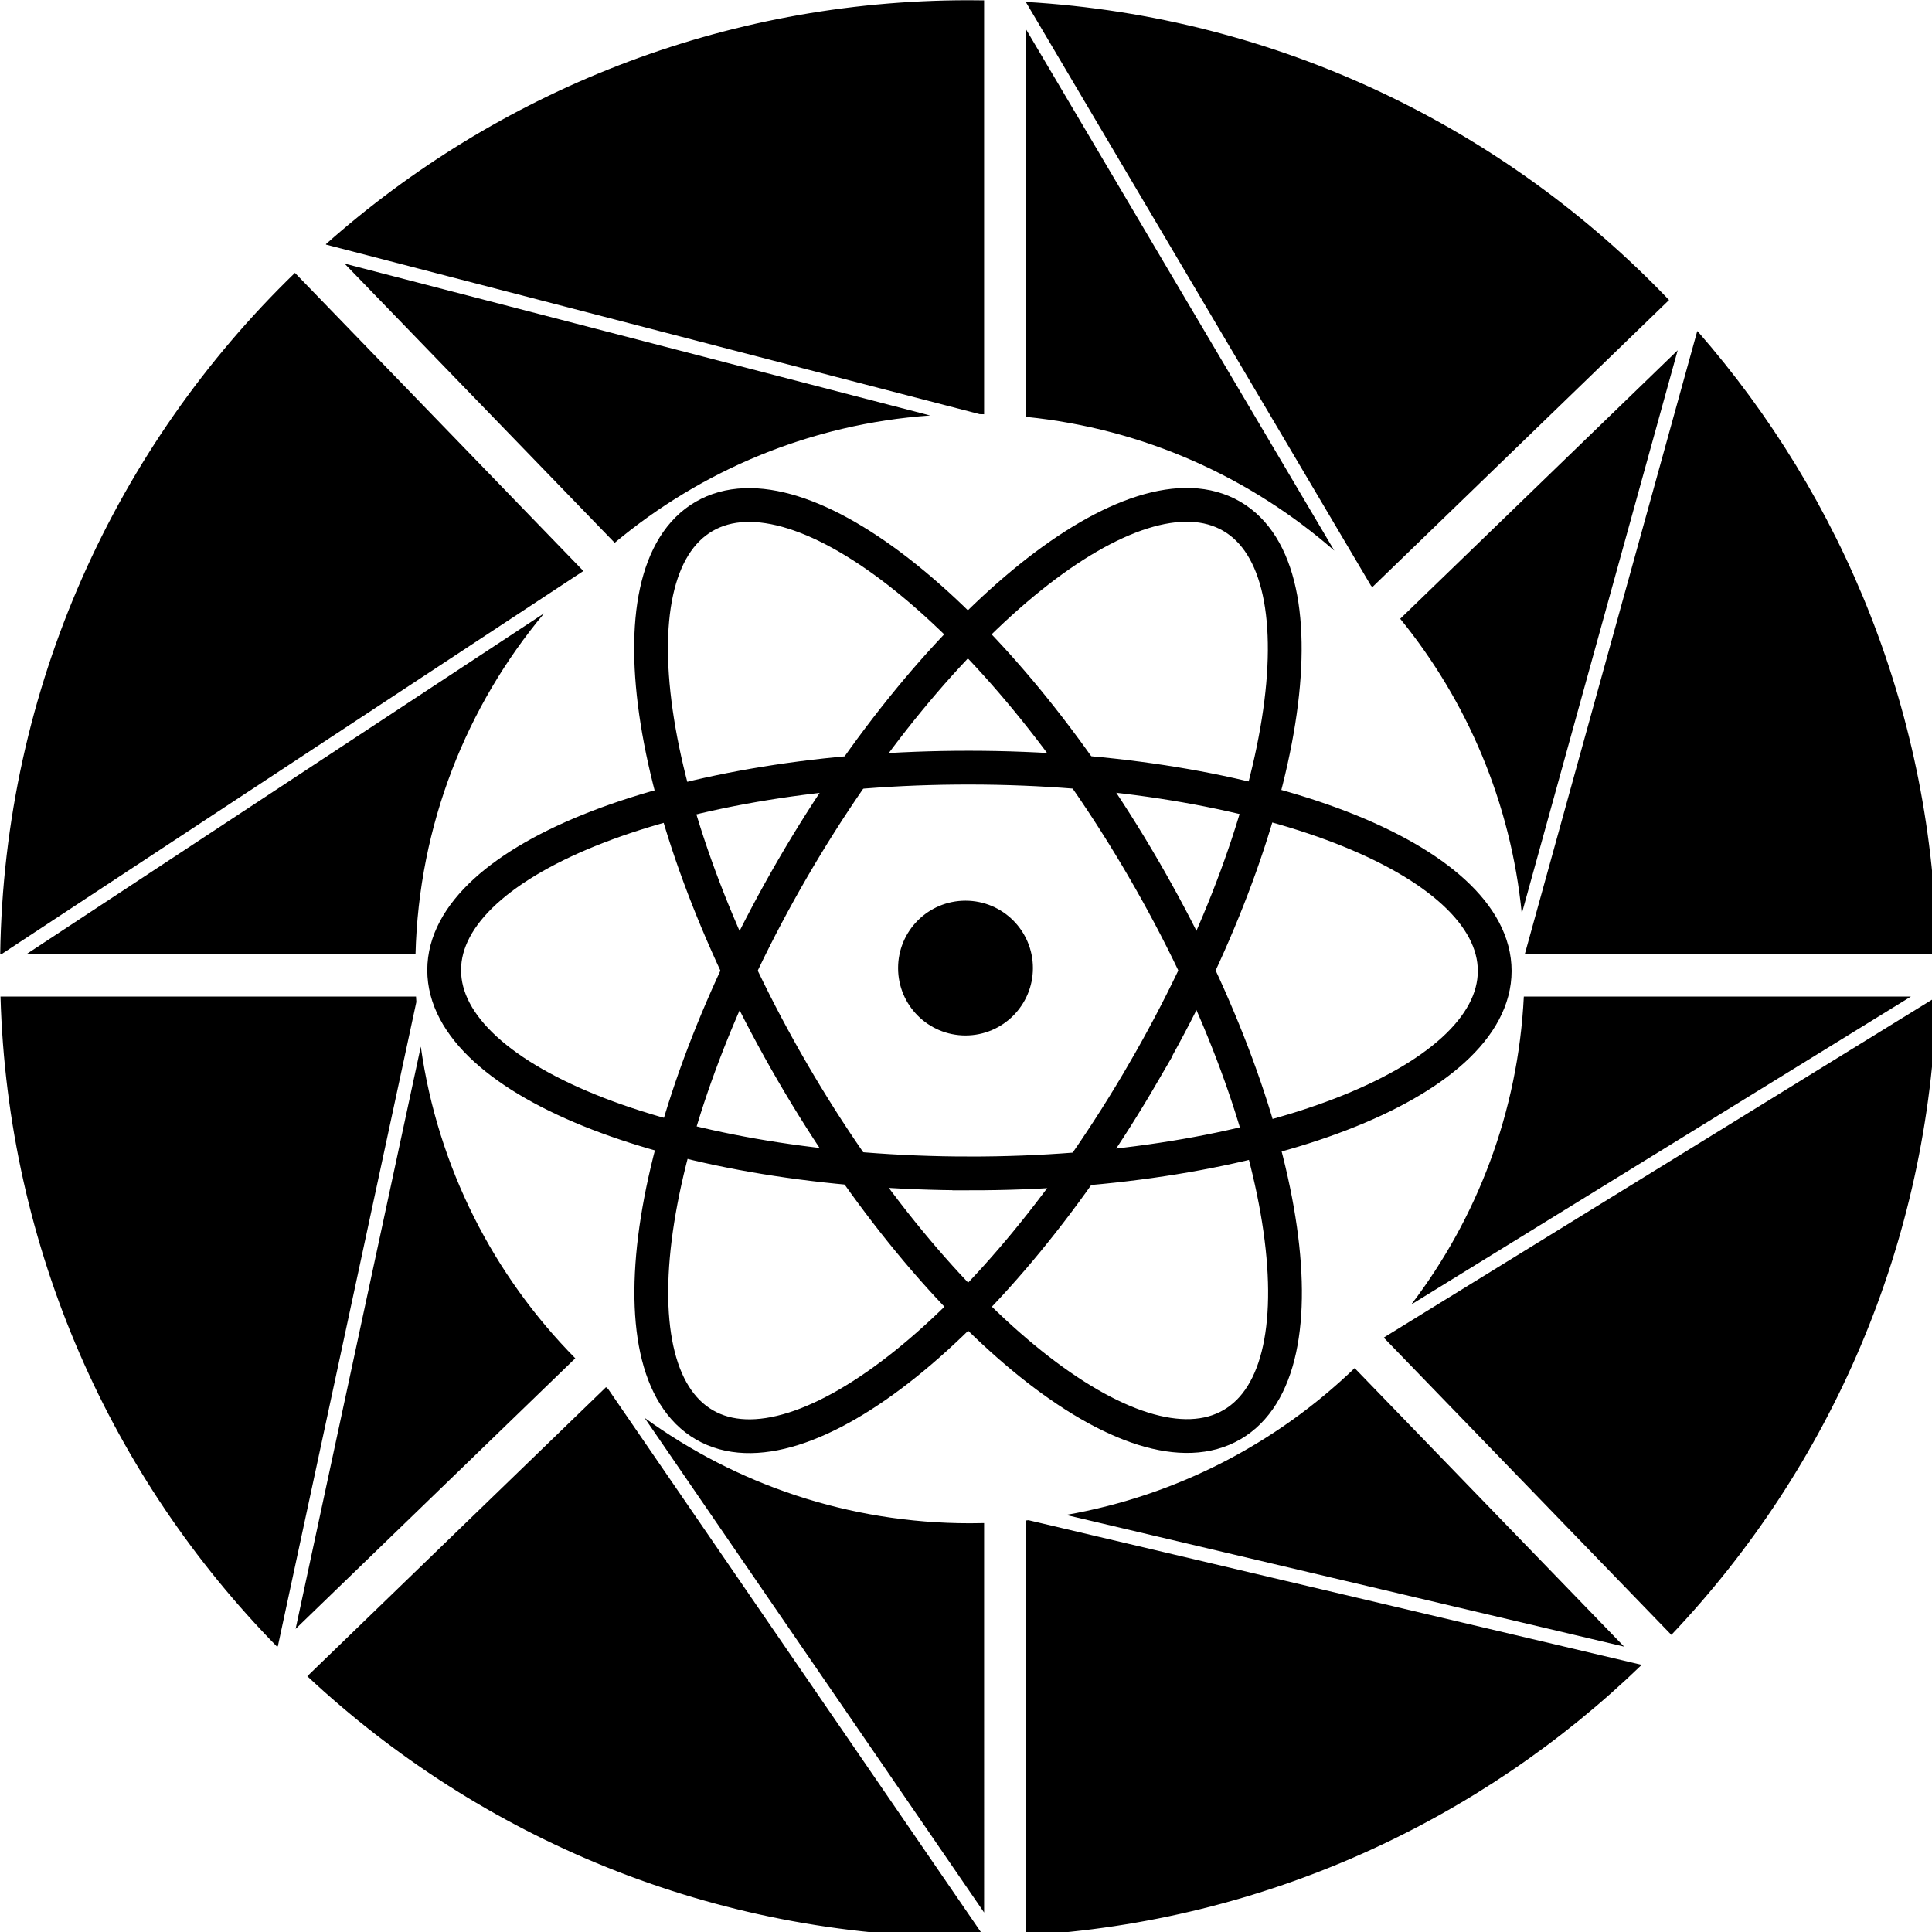 <?xml version="1.0" encoding="UTF-8" standalone="no"?>
<!-- Generator: Adobe Illustrator 13.0.0, SVG Export Plug-In . SVG Version: 6.00 Build 14948)  -->

<svg
   version="1.1"
   id="_x30_00_2_"
   x="0px"
   y="0px"
   width="140"
   height="140"
   viewBox="0 2.789 140 140"
   enable-background="new 0 2.789 4295.141 1497.789"
   xml:space="preserve"
   sodipodi:docname="Aperture_Science_Innovators_Logo.svg"
   inkscape:version="1.3.2 (091e20e, 2023-11-25, custom)"
   inkscape:export-filename="android-chrome-96x96.png"
   inkscape:export-xdpi="4.48"
   inkscape:export-ydpi="4.48"
   xmlns:inkscape="http://www.inkscape.org/namespaces/inkscape"
   xmlns:sodipodi="http://sodipodi.sourceforge.net/DTD/sodipodi-0.dtd"
   xmlns="http://www.w3.org/2000/svg"
   xmlns:svg="http://www.w3.org/2000/svg"><defs
   id="defs62" /><sodipodi:namedview
   id="namedview62"
   pagecolor="#ffffff"
   bordercolor="#000000"
   borderopacity="0.25"
   inkscape:showpageshadow="2"
   inkscape:pageopacity="0.0"
   inkscape:pagecheckerboard="0"
   inkscape:deskcolor="#d1d1d1"
   inkscape:zoom="1.2248432"
   inkscape:cx="243.29645"
   inkscape:cy="251.46076"
   inkscape:window-width="1662"
   inkscape:window-height="1250"
   inkscape:window-x="3639"
   inkscape:window-y="12"
   inkscape:window-maximized="0"
   inkscape:current-layer="g62"
   inkscape:export-bgcolor="#ffffff00" />

<g
   id="_x30_00"
   transform="translate(-6.416,-6.488)">
	<g
   id="g62">
		<g
   id="_x30_0_4_"
   transform="matrix(2,0,0,2,-40.706,-76.225)"
   style="stroke:#000000;stroke-opacity:1">
			<g
   id="g28"
   transform="matrix(0.051,0,0,0.051,20.535,39.413)"
   style="stroke:#000000;stroke-opacity:1">
				<path
   fill="none"
   stroke="#637b93"
   stroke-width="24"
   d="m 871.664,682.51 c 103.576,178.177 131.751,355.046 62.931,395.056 C 865.776,1117.574 726.013,1005.568 622.436,827.39 518.859,649.213 490.688,472.34 559.508,432.33 c 68.82,-40.003 208.578,72.003 312.156,250.18 z"
   id="path26"
   style="stroke:#000000;stroke-opacity:1" />
				<path
   fill="none"
   stroke="#637b93"
   stroke-width="24"
   d="M 871.723,827.289 C 768.285,1005.551 628.619,1117.668 559.766,1077.717 490.913,1037.766 518.943,860.865 622.372,682.61 725.81,504.35 865.476,392.235 934.332,432.184 c 68.855,39.953 40.824,216.85 -62.609,395.105 z"
   id="path27"
   style="display:inline;stroke:#000000;stroke-opacity:1" />
				<path
   fill="none"
   stroke="#637b93"
   stroke-width="24"
   d="m 747.926,899.092 c -206.099,-0.18 -373.112,-64.854 -373.044,-144.459 0.064,-79.603 167.191,-144 373.288,-143.824 206.096,0.176 373.109,64.854 373.046,144.458 -0.069,79.606 -167.197,143.999 -373.29,143.825 z"
   id="path28"
   style="stroke:#000000;stroke-opacity:1" />
			</g>
			<g
   id="Layer_3_1_"
   style="stroke:#000000;stroke-opacity:1">
				<ellipse
   fill="#637b93"
   cx="58.543"
   cy="77.826"
   id="circle28"
   style="fill:#000000;fill-opacity:1;stroke:#000000;stroke-width:0.051;stroke-opacity:1"
   rx="2.417"
   ry="2.416" />
			</g>
		</g>
		<g
   id="_x30_0_3_"
   transform="matrix(0.102,0,0,0.102,0.363,2.602)"
   style="fill:#000000">
			<g
   id="g30"
   style="fill:#000000;fill-opacity:1">
				<g
   id="g29"
   style="fill:#000000;fill-opacity:1">
					<path
   fill="#637b93"
   d="m 788.404,1145.604 v 294.793 c 169.561,-9.967 322.608,-81.338 437.235,-192.199 L 790.003,1145.427 c -0.533,0.053 -1.064,0.122 -1.599,0.177 z m 0,-1059.102 v 275.115 c 83.378,8.406 159.064,42.828 218.869,94.998 z m 352.057,627.979 110.769,-400.207 -197.142,190.748 c 47.474,58.307 78.582,130.457 86.373,209.459 z m -323.802,427.214 396.487,93.535 -191.43,-197.844 c -55.302,53.28 -126.148,90.526 -205.057,104.309 z M 445.957,501.1 77.841,743.489 h 276.69 c 2.324,-92.143 36.287,-176.42 91.426,-242.389 z m 71.295,571.601 241.229,351.463 V 1147.48 c -3.352,0.084 -6.709,0.127 -10.078,0.127 -86.358,0 -166.222,-27.787 -231.151,-74.906 z M 358.283,808.984 269.345,1222.679 468.043,1030.427 C 410.02,971.668 370.348,894.758 358.283,808.984 Z M 720.167,360.622 304.104,252.69 496.031,451.047 c 61.597,-51.437 139.143,-84.406 224.136,-90.425 z m 314.144,121.9 210.775,-203.938 C 1128.615,156.592 967.741,77.369 788.404,66.828 v 0.522 l 244.902,414.141 c 0.334,0.343 0.674,0.681 1.005,1.031 z M 473.752,471.124 c 0.012,-0.01 0.021,-0.021 0.034,-0.033 L 268.873,259.307 C 141.957,382.198 62.224,553.522 59.484,743.489 h 0.633 z M 354.895,773.408 H 59.694 c 5.078,179.738 79.092,342.225 196.542,461.955 l 0.518,-0.5 98.378,-457.611 c -0.077,-1.281 -0.173,-2.557 -0.237,-3.844 z m 134.983,277.526 -212.224,205.342 c 122.963,114.961 288.136,185.336 469.749,185.336 3.7,0 7.393,-0.041 11.078,-0.1 v -0.119 L 491.343,1052.182 c -0.484,-0.418 -0.981,-0.827 -1.465,-1.248 z M 1435.323,743.489 C 1432.879,573.993 1369.136,419.337 1265.279,300.68 l -0.231,0.227 -122.498,442.582 z m -392.839,272.327 204.243,211.09 c 112.658,-118.813 183.356,-277.803 188.378,-453.244 l -392.315,241.805 c -0.105,0.117 -0.205,0.234 -0.306,0.349 z m 19.455,-23.603 354.995,-218.803 h -275.021 c -4.062,82.047 -33.235,157.479 -79.974,218.803 z M 290.811,238.95 l 0.284,0.294 464.269,120.436 c 1.041,0.02 2.082,0.031 3.118,0.061 V 65.709 c -3.687,-0.058 -7.378,-0.098 -11.077,-0.098 -175.212,10e-4 -335.124,65.496 -456.594,173.339 z"
   id="path29"
   style="fill:#000000;fill-opacity:1" />
				</g>
			</g>
			<g
   id="Layer_1_1_"
   style="fill:#000000">
				<g
   id="bg_1_"
   display="none"
   style="fill:#000000">
					<rect
   x="-323.328"
   y="-245.945"
   display="inline"
   fill="#ffffff"
   width="2145.214"
   height="2471.623"
   id="rect30"
   style="fill:#000000" />
				</g>
				<g
   id="external_rectangle_1_"
   display="none"
   style="fill:#000000">
					<path
   display="inline"
   fill="none"
   stroke="#637b93"
   stroke-width="68"
   d="m -249.323,1462.941 c 0,-7.918 5.539,-14.338 12.371,-14.338 h 1976.458 c 6.834,0 12.373,6.42 12.373,14.338 v 670.396 c 0,7.92 -5.539,14.34 -12.373,14.34 H -236.952 c -6.833,0 -12.371,-6.42 -12.371,-14.34 z"
   id="path30"
   style="fill:#000000" />
				</g>
				<g
   id="external_circle_1_"
   display="none"
   style="fill:#000000">
					<circle
   display="inline"
   fill="#ffffff"
   stroke="#637b93"
   stroke-width="68"
   cx="748.928"
   cy="760.725"
   r="810"
   id="circle30"
   style="fill:#000000" />
				</g>
				<g
   id="rectangle_bg_bas_1_"
   display="none"
   style="fill:#000000">
					<path
   display="inline"
   fill="#ffffff"
   d="m -246.071,2096.574 c 0,9.934 12.215,17.982 27.28,17.982 h 1941.437 c 15.064,0 27.277,-8.055 27.277,-17.982 v -596.527 c 0,-9.938 -12.213,-17.984 -27.277,-17.984 H -218.789 c -15.065,0 -27.28,8.057 -27.28,17.984 z"
   id="path31"
   style="fill:#000000" />
				</g>
				<g
   id="text_bas_1_"
   style="fill:#000000">
					<g
   display="none"
   enable-background="new    "
   id="g48"
   style="fill:#000000">
						<path
   display="inline"
   fill="#637b93"
   d="m -154.047,1928.391 c 0,-12.066 2.875,-21.332 8.626,-27.795 5.751,-6.461 14.377,-9.691 25.879,-9.691 11.502,0 20.128,3.23 25.879,9.691 5.751,6.463 8.626,15.729 8.626,27.795 v 5.752 h -22.152 v -7.242 c 0,-5.395 -1.031,-9.189 -3.088,-11.395 -2.06,-2.201 -4.936,-3.303 -8.626,-3.303 -3.694,0 -6.569,1.102 -8.626,3.303 -2.061,2.203 -3.089,6 -3.089,11.395 0,5.111 1.136,9.621 3.408,13.525 2.271,3.908 5.112,7.598 8.521,11.076 3.407,3.479 7.063,6.959 10.969,10.438 3.904,3.48 7.562,7.277 10.97,11.396 3.407,4.117 6.247,8.807 8.521,14.057 2.27,5.256 3.407,11.434 3.407,18.531 0,12.072 -2.948,21.338 -8.84,27.797 -5.894,6.463 -14.59,9.691 -26.092,9.691 -11.503,0 -20.202,-3.23 -26.093,-9.691 -5.895,-6.459 -8.84,-15.725 -8.84,-27.797 v -10.229 h 22.152 v 11.721 c 0,5.395 1.1,9.152 3.303,11.289 2.199,2.129 5.145,3.189 8.838,3.189 3.691,0 6.637,-1.063 8.84,-3.189 2.201,-2.137 3.302,-5.896 3.302,-11.289 0,-5.113 -1.138,-9.619 -3.408,-13.525 -2.272,-3.904 -5.112,-7.596 -8.521,-11.076 -3.408,-3.479 -7.064,-6.957 -10.969,-10.438 -3.906,-3.48 -7.562,-7.275 -10.97,-11.396 -3.408,-4.115 -6.25,-8.803 -8.521,-14.059 -2.272,-5.25 -3.406,-11.428 -3.406,-18.531 z"
   id="path32"
   style="fill:#000000" />
						<path
   display="inline"
   fill="#637b93"
   d="m 20.397,1986.115 v 19.811 c 0,12.07 -2.945,21.336 -8.839,27.797 -5.894,6.463 -14.59,9.691 -26.092,9.691 -11.502,0 -20.202,-3.23 -26.093,-9.691 -5.894,-6.461 -8.839,-15.727 -8.839,-27.797 v -77.533 c 0,-12.063 2.945,-21.332 8.839,-27.795 5.891,-6.461 14.591,-9.688 26.093,-9.688 11.502,0 20.198,3.229 26.092,9.688 5.895,6.463 8.839,15.73 8.839,27.795 v 14.484 H -1.751 v -15.979 c 0,-5.395 -1.104,-9.188 -3.301,-11.395 -2.204,-2.201 -5.149,-3.303 -8.844,-3.303 -3.691,0 -6.64,1.102 -8.839,3.303 -2.203,2.203 -3.301,6 -3.301,11.395 v 80.518 c 0,5.395 1.098,9.158 3.301,11.289 2.2,2.129 5.146,3.193 8.839,3.193 3.691,0 6.64,-1.064 8.844,-3.193 2.196,-2.131 3.301,-5.895 3.301,-11.289 v -21.301 z"
   id="path33"
   style="fill:#000000" />
						<path
   display="inline"
   fill="#637b93"
   d="m 58.521,1892.607 h 23.434 v 149.102 H 58.521 Z"
   id="path34"
   style="fill:#000000" />
						<path
   display="inline"
   fill="#637b93"
   d="m 146.274,1955.443 h 32.163 v 21.301 h -32.163 v 43.664 h 40.474 v 21.301 h -63.9 v -149.102 h 63.9 v 21.303 h -40.473 z"
   id="path35"
   style="fill:#000000" />
						<path
   display="inline"
   fill="#637b93"
   d="m 245.958,1933.717 v 107.99 h -21.087 v -149.105 h 29.394 l 24.069,89.248 v -89.248 h 20.874 v 149.105 h -24.069 z"
   id="path36"
   style="fill:#000000" />
						<path
   display="inline"
   fill="#637b93"
   d="m 407.835,1986.115 v 19.811 c 0,12.07 -2.948,21.336 -8.839,27.797 -5.896,6.463 -14.591,9.691 -26.093,9.691 -11.506,0 -20.202,-3.23 -26.097,-9.691 -5.894,-6.461 -8.84,-15.727 -8.84,-27.797 v -77.533 c 0,-12.063 2.946,-21.332 8.84,-27.795 5.895,-6.461 14.592,-9.688 26.097,-9.688 11.502,0 20.194,3.229 26.093,9.688 5.891,6.463 8.839,15.73 8.839,27.795 v 14.484 h -22.151 v -15.979 c 0,-5.395 -1.102,-9.188 -3.302,-11.395 -2.203,-2.201 -5.148,-3.303 -8.84,-3.303 -3.694,0 -6.644,1.102 -8.839,3.303 -2.204,2.203 -3.306,6 -3.306,11.395 v 80.518 c 0,5.395 1.102,9.158 3.306,11.289 2.195,2.129 5.145,3.193 8.839,3.193 3.688,0 6.637,-1.064 8.84,-3.193 2.2,-2.131 3.302,-5.895 3.302,-11.289 v -21.301 z"
   id="path37"
   style="fill:#000000" />
						<path
   display="inline"
   fill="#637b93"
   d="m 469.389,1955.443 h 32.163 v 21.301 h -32.163 v 43.664 h 40.473 v 21.301 h -63.899 v -149.102 h 63.899 v 21.303 h -40.473 z"
   id="path38"
   style="fill:#000000" />
						<path
   display="inline"
   fill="#637b93"
   d="m 605.07,1892.607 h 23.43 v 149.102 h -23.43 z"
   id="path39"
   style="fill:#000000" />
						<path
   display="inline"
   fill="#637b93"
   d="m 690.267,1933.717 v 107.99 h -21.088 v -149.105 h 29.396 l 24.065,89.248 v -89.248 h 20.873 v 149.105 H 719.45 Z"
   id="path40"
   style="fill:#000000" />
						<path
   display="inline"
   fill="#637b93"
   d="m 805.071,1933.717 v 107.99 h -21.089 v -149.105 h 29.396 l 24.066,89.248 v -89.248 h 20.875 v 149.105 H 834.25 Z"
   id="path41"
   style="fill:#000000" />
						<path
   display="inline"
   fill="#637b93"
   d="m 897.083,1928.391 c 0,-12.066 3.053,-21.332 9.16,-27.795 6.104,-6.461 14.91,-9.691 26.412,-9.691 11.502,0 20.305,3.23 26.409,9.691 6.104,6.463 9.157,15.729 9.157,27.795 v 77.533 c 0,12.07 -3.055,21.336 -9.157,27.797 -6.104,6.463 -14.907,9.691 -26.409,9.691 -11.503,0 -20.313,-3.23 -26.412,-9.691 -6.107,-6.461 -9.16,-15.727 -9.16,-27.797 z m 23.431,79.025 c 0,5.395 1.1,9.193 3.302,11.395 2.198,2.203 5.146,3.305 8.841,3.305 3.689,0 6.639,-1.102 8.842,-3.305 2.197,-2.197 3.301,-5.996 3.301,-11.395 v -80.518 c 0,-5.395 -1.104,-9.189 -3.301,-11.395 -2.203,-2.199 -5.148,-3.303 -8.842,-3.303 -3.694,0 -6.643,1.104 -8.841,3.303 -2.202,2.203 -3.302,6 -3.302,11.395 z"
   id="path42"
   style="fill:#000000" />
						<path
   display="inline"
   fill="#637b93"
   d="m 1042.35,2014.23 17.896,-121.623 h 21.514 l -23.004,149.102 h -34.937 l -23.005,-149.102 h 23.646 z"
   id="path43"
   style="fill:#000000" />
						<path
   display="inline"
   fill="#637b93"
   d="m 1186.977,2041.709 h -23.643 l -4.047,-27.053 h -28.754 l -4.047,27.053 h -21.516 l 23.855,-149.104 h 34.293 z m -53.463,-47.287 h 22.578 l -11.289,-75.402 z"
   id="path44"
   style="fill:#000000" />
						<path
   display="inline"
   fill="#637b93"
   d="m 1215.305,1892.607 h 72.42 v 21.301 h -24.493 v 127.801 h -23.431 v -127.801 h -24.496 z"
   id="path45"
   style="fill:#000000" />
						<path
   display="inline"
   fill="#637b93"
   d="m 1320.311,1928.391 c 0,-12.066 3.057,-21.332 9.16,-27.795 6.104,-6.461 14.91,-9.691 26.412,-9.691 11.502,0 20.306,3.23 26.412,9.691 6.104,6.463 9.158,15.729 9.158,27.795 v 77.533 c 0,12.07 -3.059,21.336 -9.158,27.797 -6.107,6.463 -14.91,9.691 -26.412,9.691 -11.502,0 -20.309,-3.23 -26.412,-9.691 -6.103,-6.461 -9.16,-15.727 -9.16,-27.797 z m 23.432,79.025 c 0,5.395 1.098,9.193 3.303,11.395 2.199,2.203 5.146,3.305 8.838,3.305 3.691,0 6.637,-1.102 8.84,-3.305 2.201,-2.197 3.304,-5.996 3.304,-11.395 v -80.518 c 0,-5.395 -1.103,-9.189 -3.304,-11.395 -2.203,-2.199 -5.146,-3.303 -8.84,-3.303 -3.694,0 -6.639,1.104 -8.838,3.303 -2.205,2.203 -3.303,6 -3.303,11.395 z"
   id="path46"
   style="fill:#000000" />
						<path
   display="inline"
   fill="#637b93"
   d="m 1479.422,2041.709 c -0.287,-0.992 -0.57,-1.918 -0.854,-2.771 -0.283,-0.852 -0.529,-1.916 -0.742,-3.193 -0.217,-1.275 -0.355,-2.906 -0.43,-4.896 -0.07,-1.986 -0.104,-4.473 -0.104,-7.455 v -23.43 c 0,-6.957 -1.207,-11.855 -3.621,-14.697 -2.416,-2.84 -6.32,-4.26 -11.715,-4.26 h -8.094 v 60.705 h -23.434 v -149.104 h 35.357 c 12.211,0 21.051,2.844 26.52,8.521 5.465,5.682 8.199,14.27 8.199,25.77 v 11.721 c 0,15.336 -5.109,25.42 -15.336,30.246 5.965,2.416 10.045,6.354 12.248,11.814 2.199,5.473 3.301,12.107 3.301,19.916 v 23.004 c 0,3.693 0.145,6.926 0.428,9.691 0.281,2.77 0.99,5.574 2.133,8.414 h -23.856 z m -25.561,-127.801 v 45.795 h 9.157 c 4.4,0 7.847,-1.135 10.33,-3.406 2.482,-2.27 3.73,-6.391 3.73,-12.354 v -14.695 c 0,-5.396 -0.959,-9.301 -2.877,-11.717 -1.916,-2.41 -4.938,-3.619 -9.055,-3.619 h -11.288 v 0 0 z"
   id="path47"
   style="fill:#000000" />
						<path
   display="inline"
   fill="#637b93"
   d="m 1536.93,1928.391 c 0,-12.066 2.875,-21.332 8.627,-27.795 5.75,-6.461 14.377,-9.691 25.879,-9.691 11.503,0 20.13,3.23 25.882,9.691 5.75,6.463 8.625,15.729 8.625,27.795 v 5.752 h -22.147 v -7.242 c 0,-5.395 -1.033,-9.189 -3.09,-11.395 -2.063,-2.201 -4.938,-3.303 -8.627,-3.303 -3.693,0 -6.568,1.102 -8.625,3.303 -2.063,2.203 -3.09,6 -3.09,11.395 0,5.111 1.135,9.621 3.405,13.525 2.271,3.908 5.112,7.598 8.521,11.076 3.408,3.477 7.063,6.959 10.969,10.438 3.904,3.48 7.564,7.277 10.973,11.396 3.406,4.117 6.244,8.807 8.521,14.057 2.271,5.256 3.406,11.434 3.406,18.531 0,12.072 -2.947,21.338 -8.84,27.797 -5.896,6.463 -14.593,9.691 -26.095,9.691 -11.502,0 -20.201,-3.23 -26.093,-9.691 -5.896,-6.459 -8.84,-15.725 -8.84,-27.797 v -10.229 h 22.15 v 11.721 c 0,5.395 1.1,9.152 3.303,11.289 2.199,2.129 5.146,3.189 8.84,3.189 3.689,0 6.637,-1.063 8.84,-3.189 2.199,-2.137 3.302,-5.896 3.302,-11.289 0,-5.113 -1.14,-9.619 -3.405,-13.525 -2.271,-3.904 -5.111,-7.596 -8.521,-11.076 -3.407,-3.479 -7.063,-6.957 -10.969,-10.438 -3.908,-3.48 -7.563,-7.275 -10.974,-11.396 -3.405,-4.115 -6.25,-8.803 -8.521,-14.059 -2.27,-5.25 -3.406,-11.428 -3.406,-18.531 z"
   id="path48"
   style="fill:#000000" />
					</g>
				</g>
				<g
   id="circle_center_1_"
   display="none"
   style="fill:#000000">
					<circle
   display="inline"
   fill="none"
   stroke="#637b93"
   stroke-width="293"
   cx="749.094"
   cy="752.851"
   r="540.053"
   id="circle48"
   style="fill:#000000" />
				</g>
				<g
   id="lines_center_big_1_"
   display="none"
   style="fill:#000000">
					<g
   display="inline"
   id="g51"
   style="fill:#000000">
						<line
   fill="none"
   stroke="#ffffff"
   stroke-width="30"
   x1="774.928"
   y1="31.725"
   x2="774.928"
   y2="1501.725"
   id="line48"
   style="fill:#000000" />
						<line
   fill="none"
   stroke="#ffffff"
   stroke-width="30"
   x1="1488.928"
   y1="756.725"
   x2="18.926"
   y2="756.725"
   id="line49"
   style="fill:#000000" />
						<line
   fill="none"
   stroke="#ffffff"
   stroke-width="30"
   x1="1293.936"
   y1="1294.018"
   x2="271.917"
   y2="237.432"
   id="line50"
   style="fill:#000000" />
						<line
   fill="none"
   stroke="#ffffff"
   stroke-width="30"
   x1="230.633"
   y1="1281.734"
   x2="1287.219"
   y2="259.713"
   id="line51"
   style="fill:#000000" />
					</g>
				</g>
				<g
   id="lines_center_small_1_"
   display="none"
   style="fill:#000000">
					<line
   display="inline"
   fill="none"
   stroke="#1131a5"
   stroke-width="10"
   x1="272.927"
   y1="243.725"
   x2="778.928"
   y2="363.725"
   id="line52"
   style="fill:#000000" />
					
						<line
   display="inline"
   fill="none"
   stroke="#1131a5"
   stroke-width="10"
   x1="767.928"
   y1="1145.725"
   x2="1273.928"
   y2="1265.725"
   id="line53"
   style="fill:#000000" />
					<g
   display="inline"
   id="g61"
   style="fill:#000000">
						<line
   fill="none"
   stroke="#ffffff"
   stroke-width="10"
   x1="784.297"
   y1="45.625"
   x2="1037.557"
   y2="499.825"
   id="line54"
   style="fill:#000000" />
						<line
   fill="none"
   stroke="#ffffff"
   stroke-width="10"
   x1="481.098"
   y1="1025.541"
   x2="793.465"
   y2="1495.369"
   id="line55"
   style="fill:#000000" />
						<line
   fill="none"
   stroke="#ffffff"
   stroke-width="10"
   x1="480.784"
   y1="469.901"
   x2="41.072"
   y2="747.547"
   id="line56"
   style="fill:#000000" />
						<line
   fill="none"
   stroke="#ffffff"
   stroke-width="10"
   x1="1508.928"
   y1="731.725"
   x2="1024.359"
   y2="1021.469"
   id="line57"
   style="fill:#000000" />
						<line
   fill="none"
   stroke="#ffffff"
   stroke-width="10"
   x1="1284.657"
   y1="265.286"
   x2="1131.198"
   y2="762.162"
   id="line58"
   style="fill:#000000" />
						<line
   fill="none"
   stroke="#ffffff"
   stroke-width="10"
   x1="366.927"
   y1="745.723"
   x2="246.927"
   y2="1251.723"
   id="line59"
   style="fill:#000000" />
						<line
   fill="none"
   stroke="#ffffff"
   stroke-width="10"
   x1="1300.37"
   y1="1272.404"
   x2="761.77"
   y2="1132.238"
   id="line60"
   style="fill:#000000" />
						<line
   fill="none"
   stroke="#ffffff"
   stroke-width="10"
   x1="763.762"
   y1="366.409"
   x2="263.907"
   y2="222.946"
   id="line61"
   style="fill:#000000" />
					</g>
				</g>
			</g>
		</g>
	</g>
</g>
</svg>
